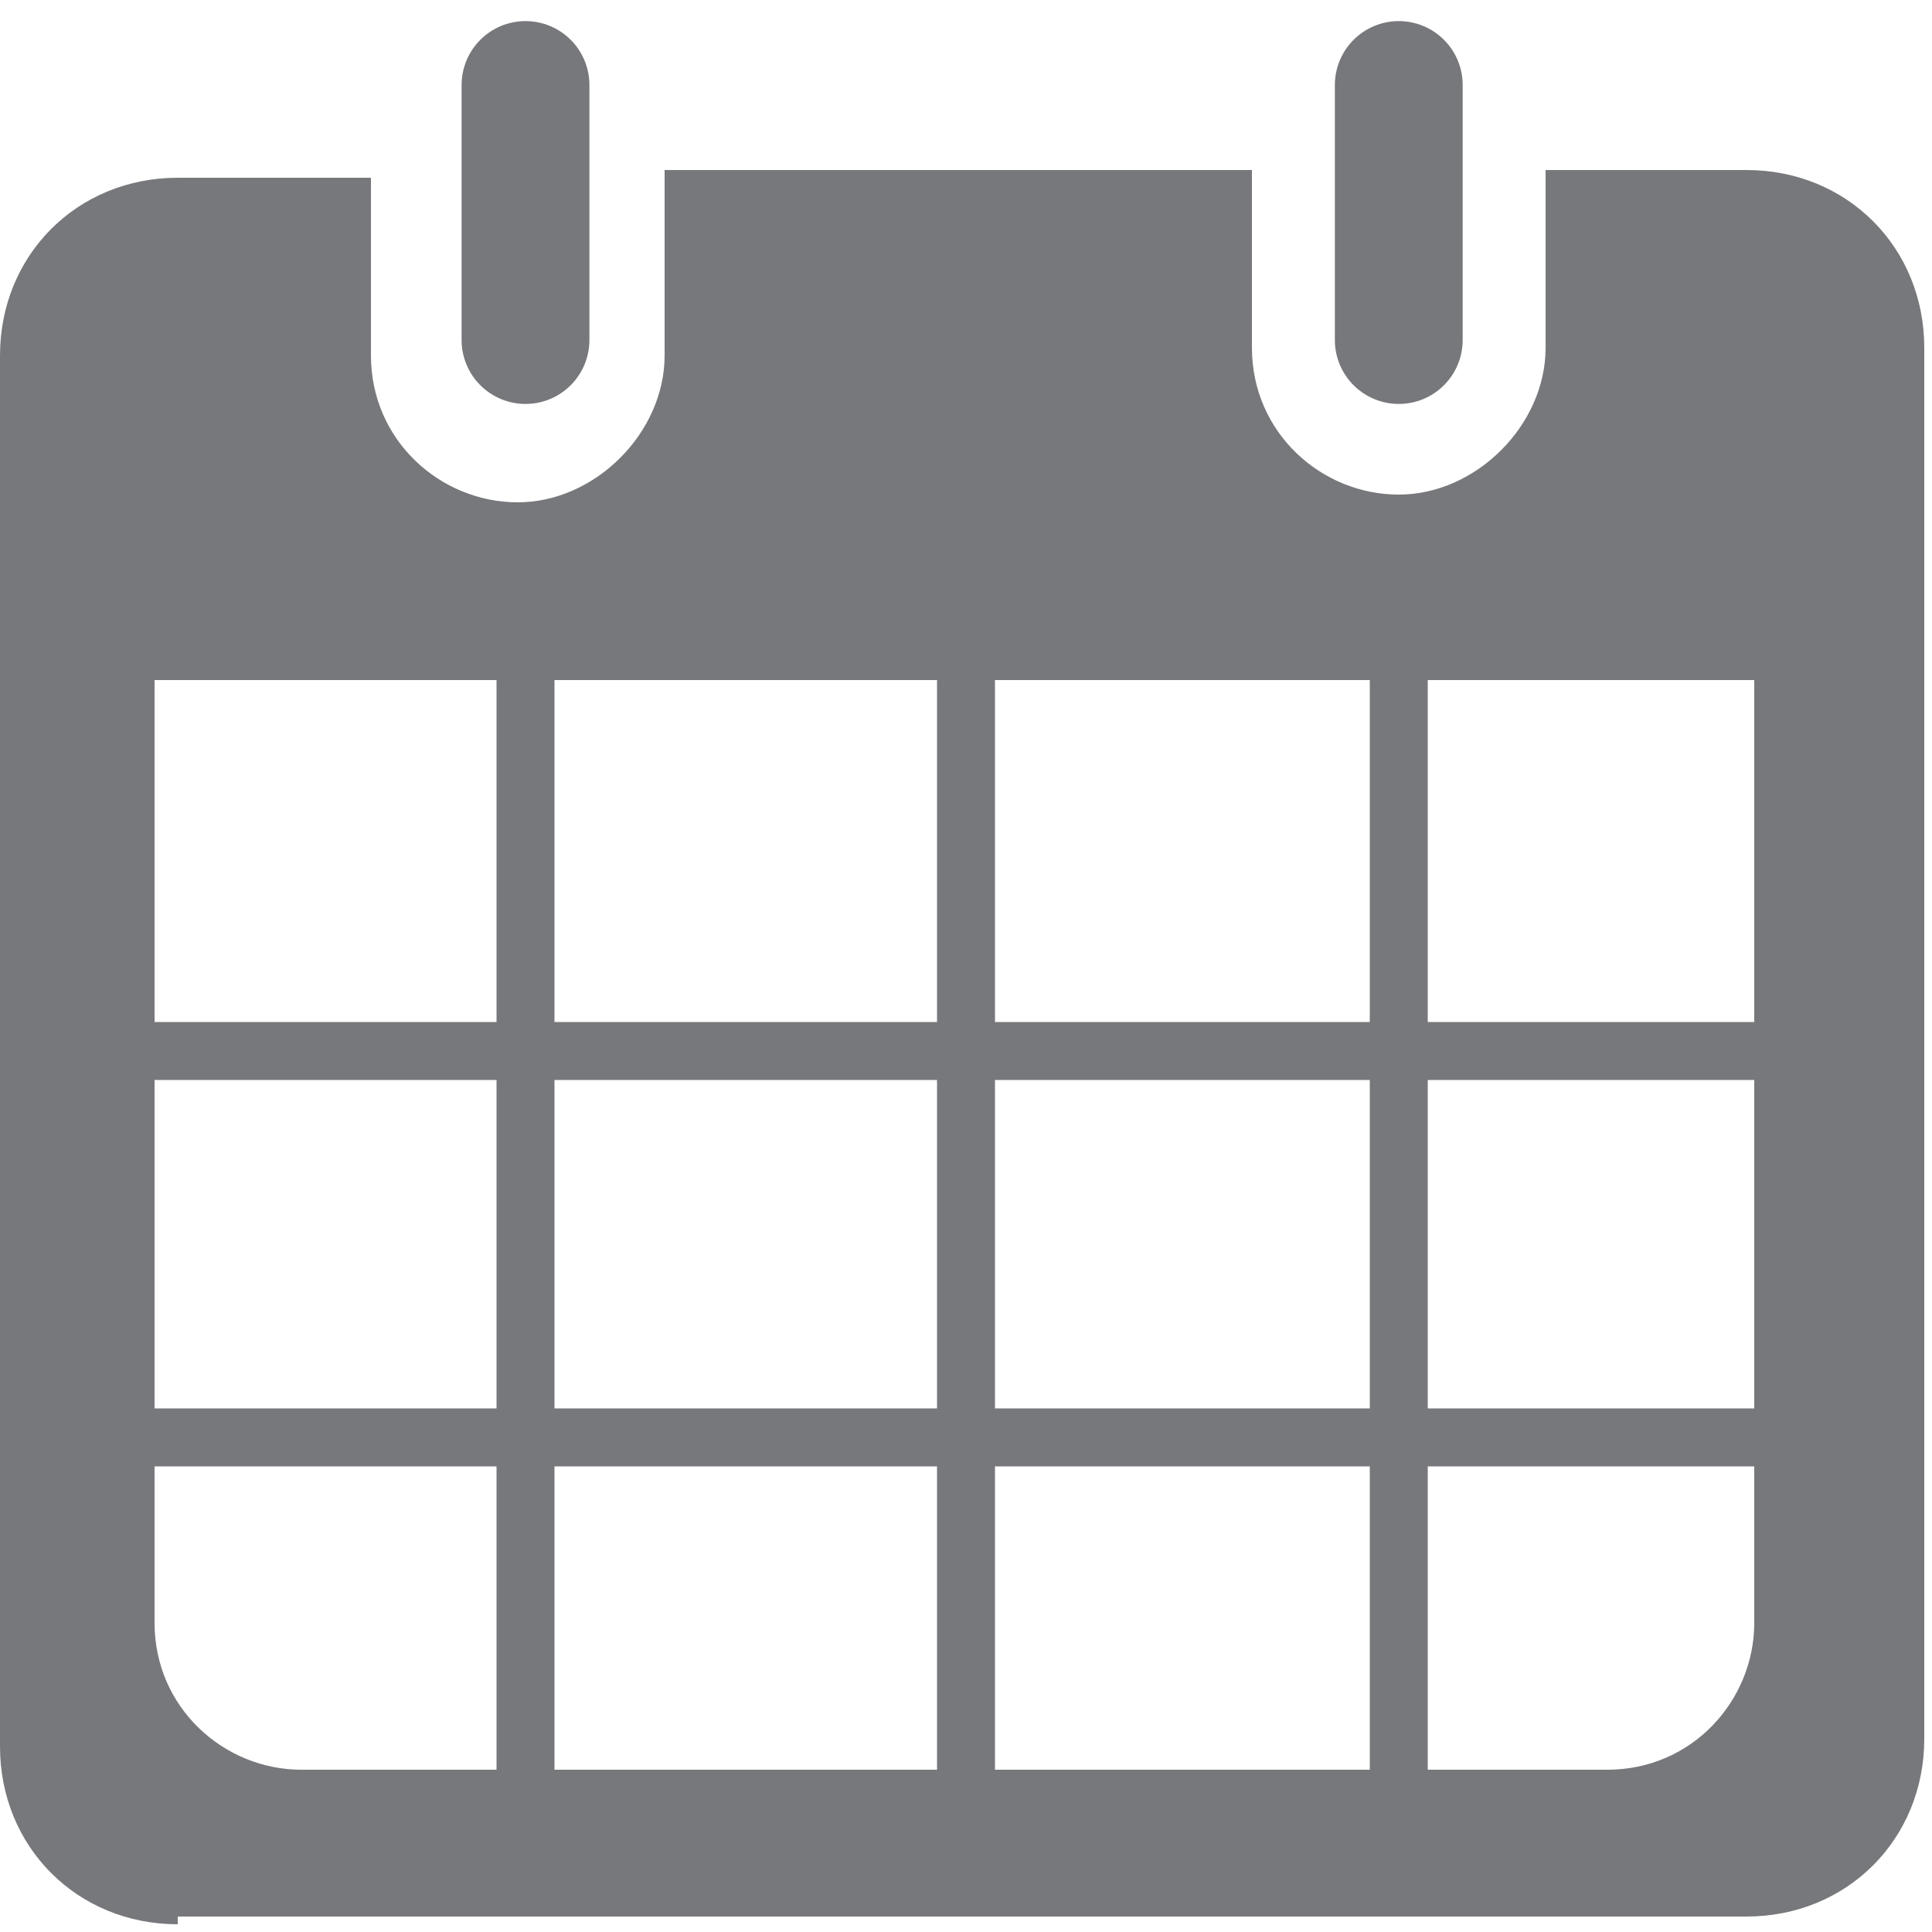 <?xml version="1.0" encoding="utf-8"?>
<!-- Generator: Adobe Illustrator 21.1.0, SVG Export Plug-In . SVG Version: 6.00 Build 0)  -->
<svg version="1.1" id="Layer_1" xmlns="http://www.w3.org/2000/svg" xmlns:xlink="http://www.w3.org/1999/xlink" x="0px" y="0px"
	 viewBox="0 0 25 25" style="enable-background:new 0 0 25 25;" xml:space="preserve">
<style type="text/css">
	.st0{fill:none;stroke:#77787B;stroke-width:1.654;stroke-linecap:round;stroke-linejoin:round;stroke-miterlimit:10;}
	.st1{fill:#77787B;}
	.st2{fill:#FFFFFF;stroke:#77787B;stroke-width:0.75;stroke-miterlimit:10;}
</style>
<g>
	<line class="st0" x1="6.8" y1="1.1" x2="6.8" y2="4.4"/>
	<line class="st0" x1="18.1" y1="1.1" x2="18.1" y2="4.4"/>
	<path class="st1" d="M2.3,24.9c-1.3,0-2.3-1-2.3-2.3v-18c0-1.3,1-2.3,2.3-2.3h0.1h2.4v2.3c0,1.1,0.9,1.9,1.9,1.9s1.9-0.9,1.9-1.9
		V2.2h7.6v2.3c0,1.1,0.9,1.9,1.9,1.9s1.9-0.9,1.9-1.9V2.2h2.6h0c1.3,0,2.3,1,2.3,2.3v18c0,1.3-1,2.3-2.3,2.3H2.3z M22.8,8.8H2V21
		c0,1.1,0.9,1.9,1.9,1.9h16.9c1.1,0,1.9-0.9,1.9-1.9V8.8z"/>
	<line class="st2" x1="12.5" y1="7" x2="12.5" y2="23.9"/>
	<line class="st2" x1="6.8" y1="7.5" x2="6.8" y2="24.1"/>
	<line class="st2" x1="18.1" y1="7.5" x2="18.1" y2="24.1"/>
	<line class="st2" x1="23.8" y1="13.6" x2="1.1" y2="13.6"/>
	<line class="st2" x1="23" y1="18.6" x2="1" y2="18.6"/>
</g>
</svg>
